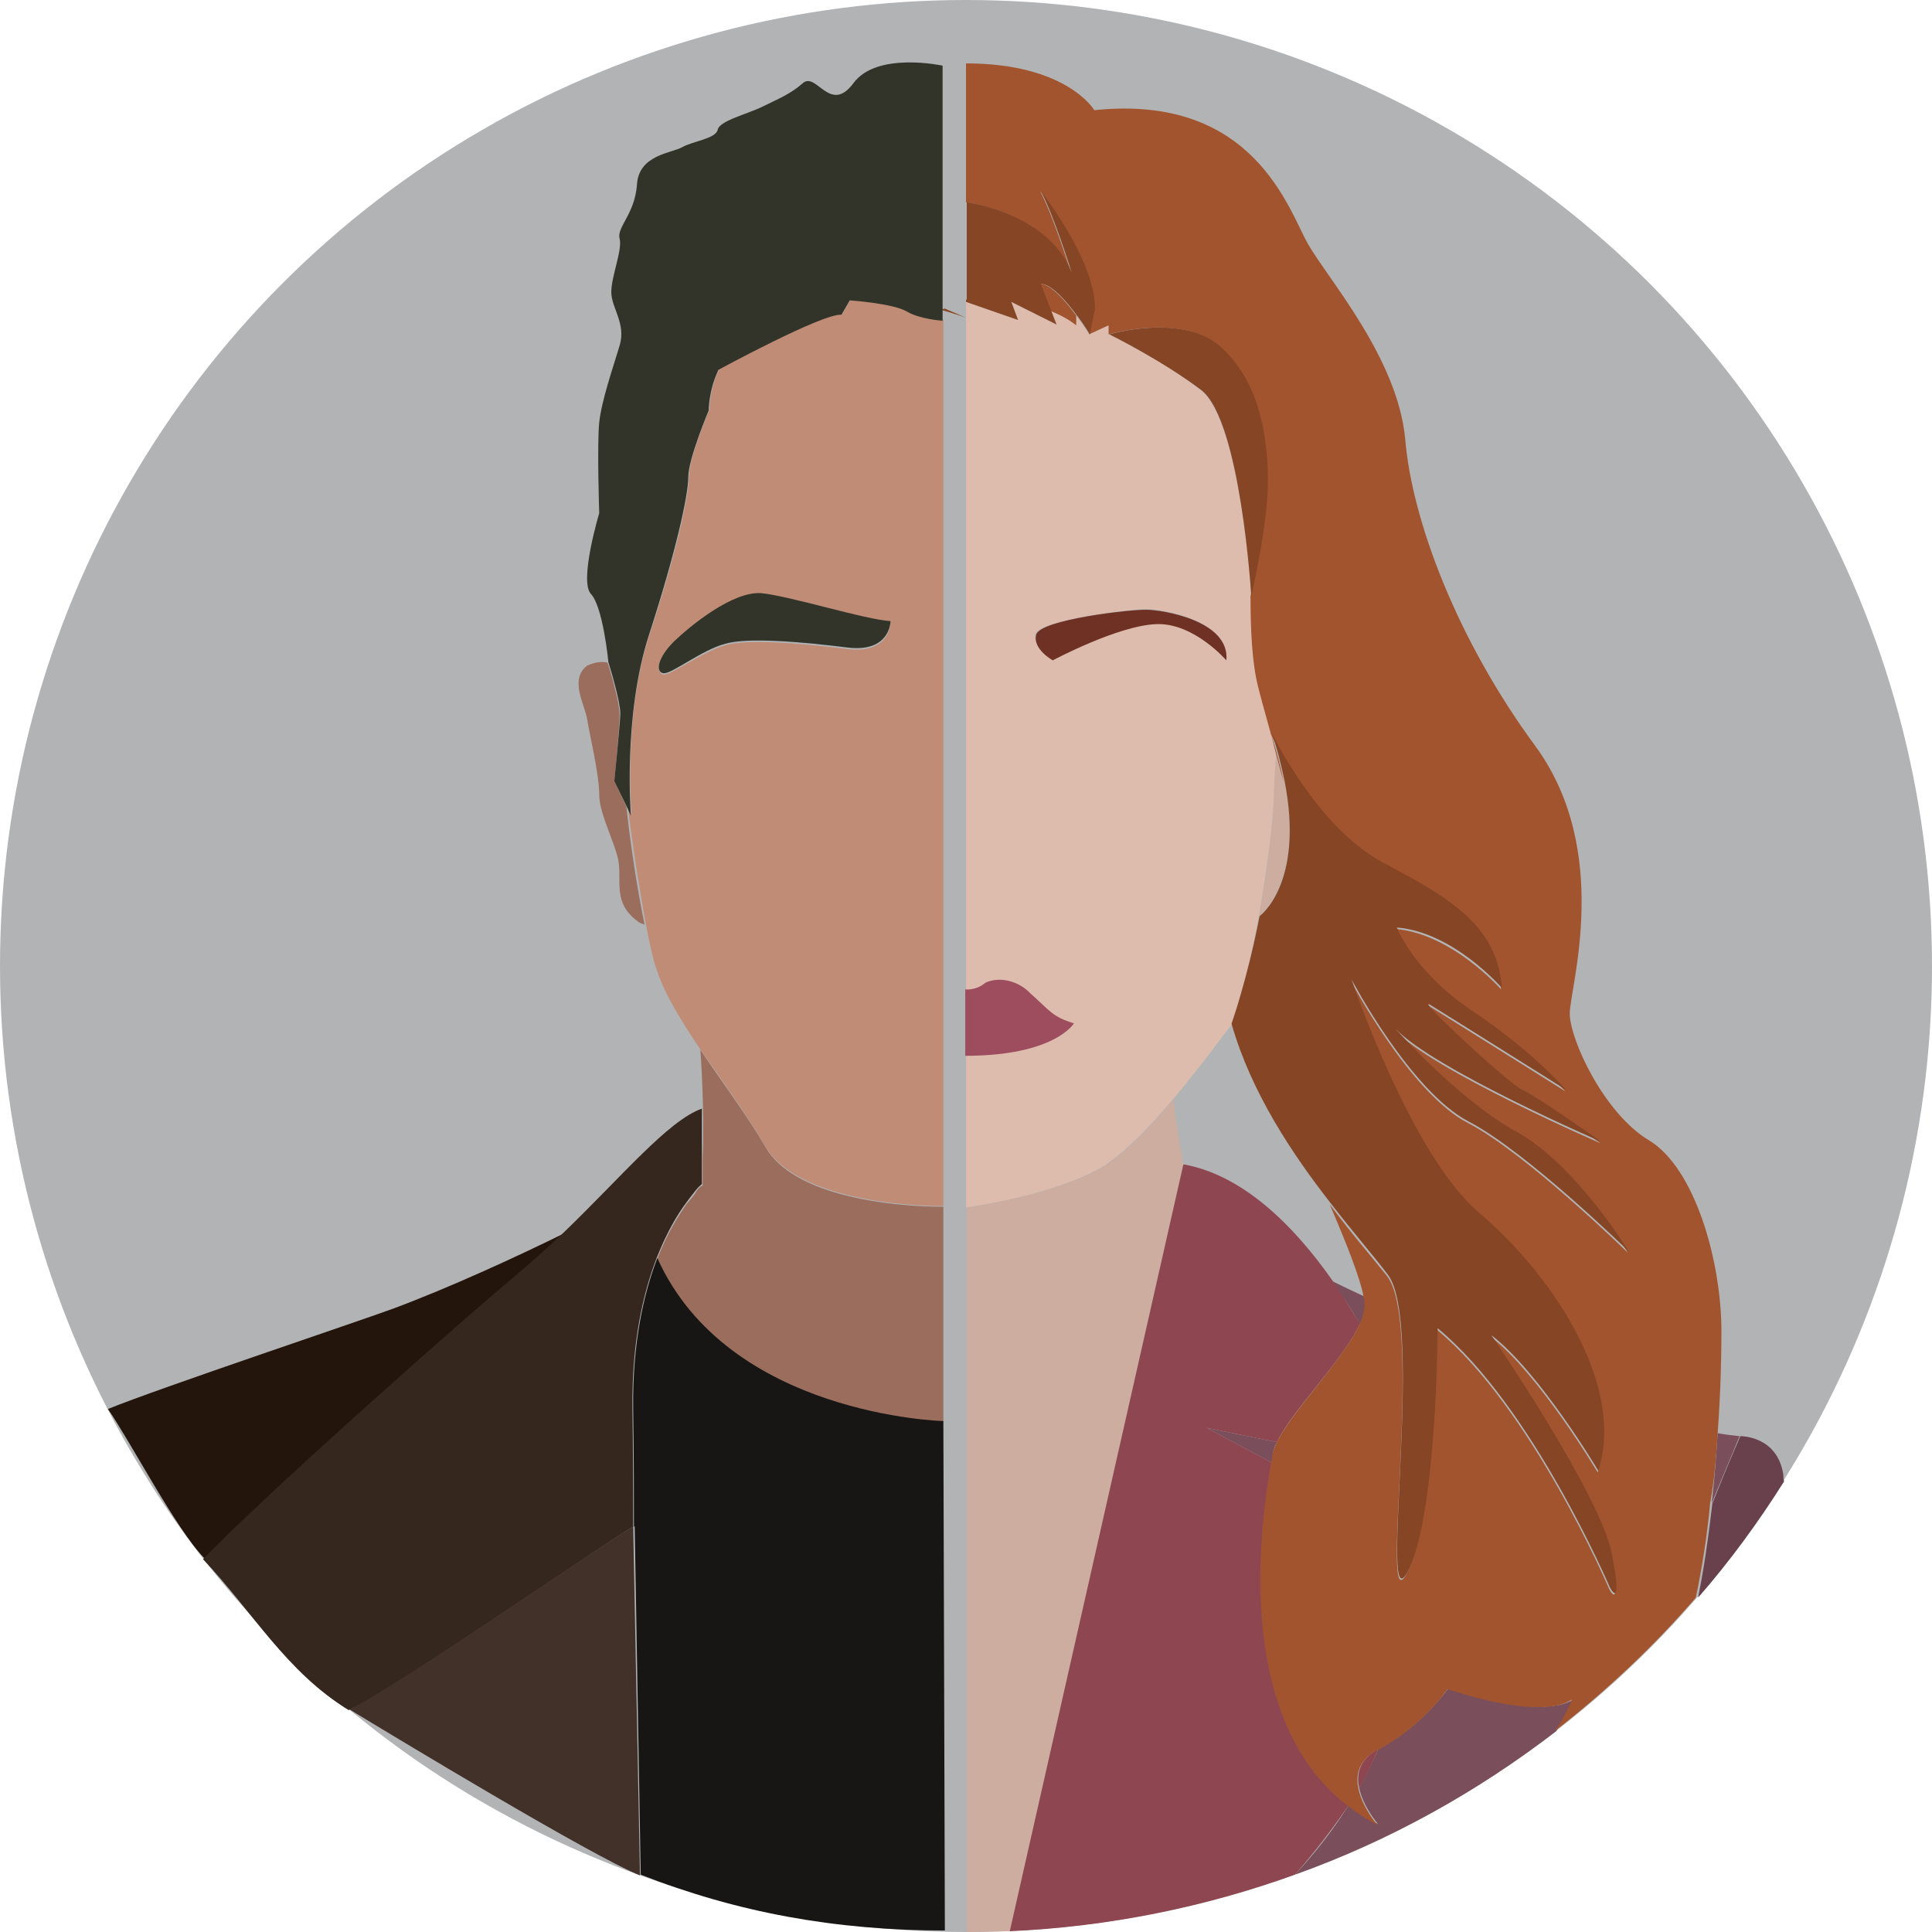 <?xml version="1.0" encoding="utf-8"?>
<!-- Generator: Adobe Illustrator 22.1.0, SVG Export Plug-In . SVG Version: 6.00 Build 0)  -->
<svg version="1.1" id="Layer_1" xmlns="http://www.w3.org/2000/svg" xmlns:xlink="http://www.w3.org/1999/xlink" x="0px" y="0px"
	 viewBox="0 0 256 256" style="enable-background:new 0 0 256 256;" xml:space="preserve">
<style type="text/css">
	.st0{fill:#B1B3B5;}
	.st1{fill:#68414C;}
	.st2{fill:#7A4E5A;}
	.st3{fill:#CCAD9F;}
	.st4{fill:#DEBCAD;}
	.st5{fill:#6E3123;}
	.st6{fill:#8E4751;}
	.st7{fill:#A2542F;}
	.st8{fill:#864524;}
	.st9{fill:#9D4D5E;}
	.st10{fill:none;}
	.st11{fill:#24150C;}
	.st12{fill:#9A6D5D;}
	.st13{fill:#C08C76;}
	.st14{fill:#32342A;}
	.st15{fill:#171614;}
	.st16{fill:#35261E;}
	.st17{fill:#423129;}
</style>
<circle class="st0" cx="128" cy="128" r="128"/>
<path class="st0" d="M155.6,123c-0.7,0.9-3.5,4.7-6.7,8.6c0.3,2.6,0.8,5.2,1.2,7.5c6.7,1.2,12.6,6.9,17.1,13.4
	c1.2,0.6,2.4,1.2,3.8,1.8c-0.4-2.3-2.1-6.5-3.9-10.7c-4.4-5.6-9.2-12.8-11.4-20.7C155.7,122.9,155.7,123,155.6,123L155.6,123z
	 M100.6,134.6c0.2-1,0.3-2,0.4-3.1c-0.5-0.6-1-1.3-1.6-1.9C99.8,131.3,100.2,132.9,100.6,134.6z"/>
<path class="st1" d="M230.6,190.3c0,0-1.5,3.4-3.7,8.9c-0.5,4.3-1.1,8.6-1.9,12.5c4.2-4.8,8-10,11.4-15.4c-0.1-0.3-0.1-0.7-0.1-0.9
	C235.5,190.2,230.6,190.3,230.6,190.3z"/>
<path class="st2" d="M168.5,193.8c0.1-0.5,0.2-1,0.2-1.3c0.1-0.4,0.2-0.9,0.5-1.4l-9.3-1.9L168.5,193.8L168.5,193.8z M180.2,175.5
	c0.5-1,0.8-2,0.7-2.8c0-0.3-0.1-0.6-0.1-0.9c-1.5-0.7-3-1.4-4.4-2.1C177.8,171.6,179.1,173.5,180.2,175.5z M191.9,223.7
	c0,0-3.4,5-9.3,8.1c-0.7,1.7-1.6,3.4-2.5,5.1c0.5,2.5,2.5,4.8,2.5,4.8c-1.4-0.7-2.7-1.6-3.9-2.5c-2,3.2-4.4,6.3-7.1,9.2
	c12.6-4.5,24.2-11,34.6-19c1.5-2.2,2.3-4.2,2.3-4.2C203.9,228,191.9,223.7,191.9,223.7L191.9,223.7z M226.8,199.2
	c2.3-5.5,3.7-8.9,3.7-8.9c-0.9-0.1-1.9-0.2-2.9-0.4C227.4,192.9,227.2,196,226.8,199.2L226.8,199.2z"/>
<path class="st3" d="M156.8,154.3c-0.5-2.7-1-5.6-1.3-8.6c-3.3,3.9-7.1,7.8-10.2,9.4c-6.7,3.5-17.2,4.9-17.2,4.9v96
	c1.9,0,3.9-0.1,5.8-0.1L156.8,154.3L156.8,154.3z M166.8,121.4C166.8,121.4,166.9,121.4,166.8,121.4c0,0,6-4.3,3.4-17.8
	c-0.3-1.3-0.7-2.7-1.1-4c-0.1,1.6-0.2,3.4-0.3,5.3C168.7,109.4,167.9,115.7,166.8,121.4L166.8,121.4z"/>
<path class="st4" d="M142.6,43.1c-1-0.8-2.1-1.4-3.4-1.9L140,43l-6-3l0.9,2.4L128,40v120c0,0,10.5-1.4,17.2-4.9
	c3.1-1.6,6.9-5.5,10.2-9.4c3.7-4.4,6.8-8.7,7.7-9.8c0,0,0.1-0.1,0.1-0.2v-0.1c0,0,2.1-5.9,3.6-14.2c1-5.8,1.9-12,2-16.5
	c0.1-2,0.2-3.7,0.3-5.3c-0.8-2.9-1.6-5.8-2.3-8.6c-0.8-3.2-1.1-7.5-1-12c0-0.1-1.4-23.2-6.7-27.3s-12.2-7.4-12.2-7.4v-1.2l-2.6,1.2
	c0,0-0.7-1.1-1.7-2.5C142.6,41.8,142.6,43.1,142.6,43.1z M151.9,80.7c1.9,0,11,1.4,10.5,6.7c0,0-4.3-5-9.3-4.8s-13.7,4.8-13.7,4.8
	s-2.6-1.4-2.2-3.4C137.8,82.1,150,80.7,151.9,80.7z"/>
<path class="st5" d="M137.3,84.1c-0.5,1.9,2.2,3.4,2.2,3.4s8.6-4.6,13.7-4.8c5-0.2,9.3,4.8,9.3,4.8c0.5-5.3-8.6-6.7-10.5-6.7
	C150,80.7,137.8,82.1,137.3,84.1z"/>
<path class="st6" d="M180.1,236.9c1-1.7,1.8-3.4,2.5-5.1C180.1,233.1,179.7,235.1,180.1,236.9z M168.5,193.8l-8.6-4.6l9.3,1.9
	c1.9-4.1,8.8-10.9,11-15.7c-1.2-1.9-2.4-3.9-3.7-5.8c-5.2-7.4-11.9-13.9-19.6-15.3h-0.1l-23,101.6c13.2-0.6,25.9-3.2,37.8-7.5
	c2.6-3,5-6.1,7.1-9.2C163.1,227.2,167.3,200.9,168.5,193.8L168.5,193.8z"/>
<path class="st7" d="M227.6,189.9c0.4-5.5,0.5-10.3,0.5-13.4c0-9.6-3.6-21.8-9.6-25.4c-6-3.6-10.5-13.4-10.5-16.8s5.7-21.5-4.6-35.5
	S187.1,69,186.2,58.2c-1-10.8-10.3-21.3-12.9-25.9c-2.6-4.6-7.2-19.9-28.3-17.7c0,0-3.6-6.2-17-6.2v18.4c0,0,10.8,1.4,13.9,9.3
	c0,0-2.4-7.7-4.1-10.8c0,0,7.2,9.1,7.2,15.6l-0.7,3.4l2.6-1.2v1.2c0,0,9.8-2.9,14.8,1.7s6.2,11.7,6.2,17.7S165.7,79,165.7,79
	c0,4.5,0.2,8.8,1,12c0.7,2.8,1.6,5.7,2.3,8.6c0.4,1.4,0.7,2.7,1.1,4c-0.4-1.9-0.9-4-1.7-6.3c0,0,5.9,12.5,14.6,17.1
	s15.2,8.2,15.9,16.7c0,0-6.4-7.3-13.9-8c0,0,2.1,5.7,9.9,11c7.8,5.3,12.5,10.5,12.5,10.5s-15.3-9.6-17.9-11.2s10.4,10.5,12.1,11.2
	s10.5,6.9,10.5,6.9s-22.2-9.6-27.3-15c0,0,8.3,9.4,16.1,13.7s14.8,15.8,14.8,15.8s-13.6-13.3-21.2-17.2c-7.7-4-15.5-18.8-15.5-18.8
	s7.8,23.2,16.9,30.9c9.1,7.7,19.5,22.4,15.8,34.2c0,0-7.8-13.1-14.2-18c0,0,14.5,21.2,16,29.1c1.4,7.8-0.3,4.3-0.3,4.3
	s-10.2-23.9-22.8-34.3c0,0-0.2,25.1-4,32.3s2.4-33-2.6-39.4c-1.9-2.4-4.7-5.6-7.6-9.5c2.1,4.9,4,9.6,4.5,12.3
	c0.1,0.3,0.1,0.6,0.1,0.9c0,0.8-0.2,1.8-0.7,2.8c-2.3,4.8-9.1,11.6-11,15.7c-0.2,0.5-0.4,1-0.5,1.4c0,0.3-0.1,0.7-0.2,1.3
	c-1.2,7.1-5.3,33.4,10.2,45.3c1.2,0.9,2.5,1.8,3.9,2.5c0,0-2-2.3-2.5-4.8c-0.4-1.8,0-3.8,2.5-5.1c6-3.1,9.3-8.1,9.3-8.1
	s12,4.3,16.5,1.4c0,0-0.8,2.1-2.3,4.2c6.8-5.3,13.1-11.2,18.7-17.7c0.8-3.8,1.5-8.1,1.9-12.5C227.2,196,227.4,192.9,227.6,189.9
	L227.6,189.9z"/>
<path class="st7" d="M142.6,41.8c-1.4-1.9-3.4-4.2-4.8-4.2l1.4,3.6c1.2,0.5,2.4,1.1,3.4,1.9L142.6,41.8L142.6,41.8z"/>
<path class="st8" d="M128,39.7V40l6.9,2.4L134,40l6,3l-0.7-1.8l-1.4-3.6c1.4,0,3.4,2.3,4.8,4.2c1,1.3,1.7,2.5,1.7,2.5l0.7-3.4
	c0-6.5-7.2-15.6-7.2-15.6c1.7,3.1,4.1,10.8,4.1,10.8c-3.1-7.9-13.9-9.3-13.9-9.3v12.9L128,39.7z M165.8,79c0,0,2.2-9.3,2.2-15.3
	s-1.2-13.2-6.2-17.7c-5-4.6-14.8-1.7-14.8-1.7s6.9,3.4,12.2,7.4C164.4,55.8,165.8,78.9,165.8,79z M166.9,121.4
	C166.9,121.4,166.8,121.4,166.9,121.4c-1.6,8.3-3.7,14.2-3.7,14.2v0.1c2.6,9.1,8.1,17.3,13.1,23.7c3,3.9,5.8,7.1,7.6,9.5
	c4.9,6.4-1.3,46.6,2.6,39.4s4-32.3,4-32.3c12.6,10.4,22.8,34.3,22.8,34.3s1.8,3.5,0.3-4.3c-1.4-7.8-16-29.1-16-29.1
	c6.4,4.9,14.2,18,14.2,18c3.7-11.8-6.7-26.5-15.8-34.2s-16.9-30.9-16.9-30.9s7.8,14.8,15.5,18.8s21.2,17.2,21.2,17.2
	s-7-11.5-14.8-15.8s-16.1-13.7-16.1-13.7c5.1,5.4,27.3,15,27.3,15s-8.8-6.2-10.5-6.9s-14.7-12.8-12.1-11.2s17.9,11.2,17.9,11.2
	s-4.6-5.3-12.5-10.5c-7.8-5.3-9.9-11-9.9-11c7.5,0.6,13.9,8,13.9,8c-0.6-8.5-7.3-12.1-15.9-16.7s-14.6-17.1-14.6-17.1
	c0.8,2.3,1.3,4.4,1.7,6.3C172.9,117.1,166.9,121.4,166.9,121.4L166.9,121.4z"/>
<path class="st0" d="M19.8,195.3c0,0.2-0.1,0.6-0.1,0.9c4.9,7.7,10.6,14.9,16.9,21.4c-5.9-15.1-11.2-27.3-11.2-27.3
	S20.5,190.2,19.8,195.3L19.8,195.3z"/>
<path class="st0" d="M75.7,202.3c-4.6-0.5-10.3-2.1-17.1-5.1c-5.6-2.8-12.2-8.4-12.2-8.4H53l-5-0.8c0,0,18.4-7.5,19.6-15.4
	c0.6-4.5-1.1-8.6-2.2-12.1c-11.1,4.9-22.9,9.4-30,10c0,0,4.6,10.7,9.8,23.9c11.6,11.8,25.9,21.1,41.8,26.8c-4-4.5-7.4-9.4-9.6-14.5
	L75.7,202.3L75.7,202.3z"/>
<path class="st0" d="M125,144c0,0-9.2-1.2-15-4.3c-2.7-1.4-6-4.8-8.9-8.2c-0.1,1-0.3,2.1-0.4,3.1c1,5.2,1.7,10.3,1.4,13.7l18,79.4
	c1.7,0.1,3.4,0.1,5.1,0.1L125,144L125,144z"/>
<path class="st0" d="M125,104V41c0,0-1.4-0.5-3.4-1l1,1.3c-3.3-1.7-9.4,0-9.4,0c-1.5,6.8-5.6,25.6-7,29c-0.4,1.1-1.2,2.7-2.3,4.5
	c1.7,0,12.3,1.2,12.8,3c0.4,1.7-1.9,3-1.9,3s-7.5-3.9-11.9-4.2c-2.8,4.7-7,10.4-10.9,14c0,0,0.9,22.4,3.9,28.8
	c1.1,2.4,2.4,6.1,3.4,10.2c0.5,0.6,1,1.3,1.6,1.9c2.9,3.4,6.2,6.8,8.9,8.2c5.9,3.1,15,4.3,15,4.3L125,104L125,104z"/>
<path class="st0" d="M116.8,77.7c-0.4-1.7-11.1-3-12.8-3c-0.3,0.5-0.6,1.1-1,1.7c4.4,0.2,11.9,4.2,11.9,4.2S117.2,79.4,116.8,77.7z"
	/>
<path class="st0" d="M101.9,148.3c0,0.3-0.1,0.6-0.1,0.9c-1.1,7-4.2,15-4.2,15s2.5,21.1,0.9,24.6c-1.3,2.6-5.1,15.5-22.8,13.5
	l1.6,4.5c2.1,5.1,5.6,10,9.6,14.5c10.4,3.8,21.5,6,33,6.6L101.9,148.3z"/>
<path class="st0" d="M67.5,172.7c-1.1,7.8-19.6,15.4-19.6,15.4l5,0.8h-6.6c0,0,6.7,5.6,12.2,8.4c6.8,3.1,12.4,4.5,17.1,5.1
	c17.7,2,21.5-10.8,22.8-13.5c1.7-3.3-0.9-24.6-0.9-24.6s3.1-8.1,4.2-15c0.1-0.3,0.1-0.6,0.1-0.9c0.3-3.4-0.3-8.6-1.4-13.7
	c-0.3-1.7-0.7-3.4-1.1-5c-1-4.1-2.3-7.9-3.4-10.2c-3.1-6.4-3.9-28.8-3.9-28.8c3.8-3.5,8-9.4,10.9-14.2c0.3-0.6,0.7-1.1,1-1.7
	c1-1.8,1.8-3.3,2.3-4.5c1.4-3.4,5.5-22.2,7-29c1.7-12.4,11.7-13.6,11.7-13.6V11.5c-8.4,0-10.6,1.6-24,7.7S78,51.6,75.2,55.2
	c-2.8,3.7-0.9,17.6-6.2,29.3s-3.8,24,1.5,34.3s-1.9,29.3-5,34.6c-1.3,2.2-1,4.5-0.3,7.2C66.3,164.1,68.2,168.1,67.5,172.7
	L67.5,172.7z M58,184c0,0,20.3-10.7,21.1-20.5c0.9-9.9-2.3-12.9-1.9-16.2c0.4-3.2,2.5-6.6,2.5-6.6s8.4,12.8,5,23.7
	C81.4,175.2,58,184,58,184z M98.1,131l-3.3-5.5l0.9,4c-6.3-13.6-5.9-24.9-5.9-24.9s-2.9,6.9-4.9,11.8c-0.4,1.5-0.9,2.8-1.4,3.8
	c-1.2,2.5-0.2-0.1,1.4-3.8c2.1-7,3.7-17.5,3.7-17.5c-2,3.6-10.7,17.5-10.7,17.5l5-11.7l-3.6,5c0.7-10.2,12-18.6,12-18.6
	C89,104.9,98.1,131,98.1,131z M93.2,63.8l-6.9,9.4c0,0,7.5-14.2,12.8-27.4s14.7-18.9,20.1-21.3c0,0-15,21-20.5,33.2
	S90.2,83.5,81,85.8C81,85.8,89.8,76.2,93.2,63.8z"/>
<path class="st8" d="M123.6,40.2l0.5,0.7c2.3,0.6,3.9,1.2,3.9,1.2L123.6,40.2z"/>
<path class="st0" d="M113.3,41.3c0,0,5.9-1.7,9.4,0l-1-1.3l-0.4-0.6l3.8,1.6V27.6C125,27.6,114.9,28.8,113.3,41.3z M98.6,57.7
	c5.4-12.2,20.5-33.2,20.5-33.2c-5.4,2.5-14.9,8.1-20.1,21.3S86.3,73.2,86.3,73.2l6.9-9.4C89.8,76.1,81,85.7,81,85.7
	C90.3,83.5,93.2,69.9,98.6,57.7z M83.4,120.3c0.4-1,1-2.4,1.4-3.8C83.2,120.3,82.2,122.9,83.4,120.3z"/>
<path class="st0" d="M91.3,91.1c0,0-11.3,8.4-12.1,18.6l3.6-5l-5,11.7c0,0,8.8-13.8,10.7-17.4c0,0-1.6,10.5-3.7,17.5
	c2-4.9,4.9-11.8,4.9-11.8s-0.4,11.3,5.9,24.9l-0.9-4l3.3,5.5C98.1,131,89,104.9,91.3,91.1z M84.9,164.3c3.3-10.9-5-23.7-5-23.7
	s-2.1,3.4-2.5,6.6c-0.4,3.2,2.7,6.4,1.9,16.2c-0.8,9.8-21.1,20.5-21.1,20.5S81.4,175.2,84.9,164.3z"/>
<path class="st0" d="M125.1,118.8c0,0-1.2,0.2-2.4-0.8c-1.7-0.8-3.9-0.1-5.2,1.2c-2.4,2.1-2.5,2.7-5.1,3.5c0,0,2.2,3.8,12.6,3.8
	L125.1,118.8L125.1,118.8z"/>
<path class="st9" d="M127.9,131.1c0,0,1.4,0.2,2.7-0.9c2-0.9,4.5-0.1,5.9,1.4c2.7,2.4,2.9,3.1,5.8,4c0,0-2.5,4.3-14.4,4.3V131.1z"/>
<circle class="st10" cx="125" cy="116.1" r="111.9"/>
<path class="st11" d="M68,169.4c2.3-1.8,4.5-3.8,6.6-5.9c-6.3,3.1-15,7.1-22.5,9.9c-5.2,1.9-30.9,10.5-37.8,13.3
	c3.1,4.5,9,15.9,12.8,19.8C35.8,197.5,62.6,173.8,68,169.4z"/>
<path class="st12" d="M92.3,157.8c-0.3,0.6-0.8,1.1-1.3,1.7c-1.1,1.6-2.6,3.9-3.9,7.3c9.4,20.8,37.9,21.6,37.9,21.6v-28.5
	c0,0-18.7,0.3-23.5-7.8c-2.5-4.3-5.9-8.8-8.7-13c0.3,4,0.5,10.1,0.3,14.5v3.6C93,157,92.7,157.3,92.3,157.8L92.3,157.8z M81.4,103.5
	c0,0,0.7-6.9,0.7-8.8c0-1.7-1.4-6.4-1.6-6.9c-0.9-0.2-1.8,0-2.7,0.4c-2.4,1.8-0.3,5.2,0,7.1s1.6,7.3,1.6,10s2.4,6.9,2.6,9.2
	c0.3,2.3-0.7,5.2,2.4,7.5c0.3,0.3,0.7,0.4,1,0.5c-0.9-4.4-1.8-10-2.4-15.6L81.4,103.5z"/>
<path class="st13" d="M125,159.8V42.4c0,0-2.9-0.2-4.7-1.2c-1.7-1-7.6-1.5-7.6-1.5l-1.1,1.9c-2.4-0.2-16.3,7.3-16.3,7.3
	C94,51.6,94,54.3,94,54.3s-2.7,6.3-2.7,8.8c0,2.5-1.6,10-5.2,20.9s-2.4,24-2.4,24l-0.5-1.1c0.7,5.7,1.6,11.3,2.4,15.6
	c0.5,2.7,1,5,1.6,6.5c0.9,2.7,3,6.2,5.5,9.9c2.9,4.2,6.2,8.7,8.7,13C106.3,160.1,125,159.8,125,159.8L125,159.8z M89.3,85.2
	c2.3-2.1,7.7-6.7,11.6-6.4c3.8,0.3,13.7,3.5,17.1,3.7c0,0,0,4.2-5.7,3.5s-13.1-1.4-16.2-0.5s-7.2,4-8.2,3.9
	C86.9,89.1,87,87.3,89.3,85.2z"/>
<path class="st14" d="M87.9,89.2c1,0.2,5.1-3.1,8.2-3.9c3.1-0.9,10.6-0.2,16.2,0.5c5.7,0.7,5.7-3.5,5.7-3.5
	c-3.4-0.2-13.2-3.3-17.1-3.7c-3.8-0.3-9.4,4.3-11.6,6.4C87,87.3,86.9,89.1,87.9,89.2z"/>
<path class="st14" d="M81.4,103.5l1.7,3.5l0.5,1.1c0,0-1.1-13.2,2.4-24s5.2-18.4,5.2-20.9c0-2.4,2.7-8.8,2.7-8.8s0-2.7,1.3-5.4
	c0,0,13.8-7.5,16.3-7.3l1.1-1.9c0,0,5.8,0.4,7.6,1.5c1.7,1,4.7,1.2,4.7,1.2V8.7c0,0-8.7-1.9-11.8,2.3c-3.1,4.2-4.9-1.5-6.7,0
	c-1.7,1.5-3.3,2.1-5.3,3.1s-5.8,1.9-6,3.1c-0.3,1.2-3.3,1.5-4.7,2.3c-1.4,0.8-5.8,1-6,5c-0.3,3.9-2.7,5.6-2.3,7.1
	c0.4,1.5-1.1,5-1.1,7.1c0,2.1,2,4.2,1.1,7.1c-0.9,3-2.4,7.3-2.7,10.2c-0.3,2.9,0,12,0,12s-2.7,9-1.1,10.7s2.3,8.9,2.3,8.9v0.1
	c0.2,0.6,1.6,5.2,1.6,6.9C82.1,96.6,81.4,103.5,81.4,103.5z"/>
<path class="st15" d="M125,188.3c0,0-28.5-0.7-37.9-21.6c-1.8,4.7-3.3,11.2-3.2,19.9c0.1,6.8,0.1,11.9,0.1,15.7c0,0,0.1,0,0.1-0.1
	l0.8,46.2c12.7,5,25.8,7.4,40.3,7.4L125,188.3z"/>
<path class="st16" d="M83.9,202.3c0-3.8,0-8.9-0.1-15.7c-0.1-8.7,1.4-15.2,3.2-19.9c1.3-3.3,2.7-5.7,3.9-7.3c0.5-0.7,1-1.3,1.3-1.7
	c0.4-0.5,0.8-0.8,0.8-0.8v-10c-4.5,1.6-10.6,9-18.4,16.5c-2.1,2-4.3,3.9-6.6,5.9c-5.5,4.5-32.4,28.3-41.1,37.3
	c6.6,7,11,14.9,19.3,20C52.4,223.8,78.6,205.4,83.9,202.3z"/>
<path class="st17" d="M83.9,202.3c-5.3,3-31.4,21.3-37.6,24.2c5.6,3.4,32.2,19.5,38.5,22L83.9,202.3C84,202.3,84,202.3,83.9,202.3
	L83.9,202.3z"/>
</svg>
